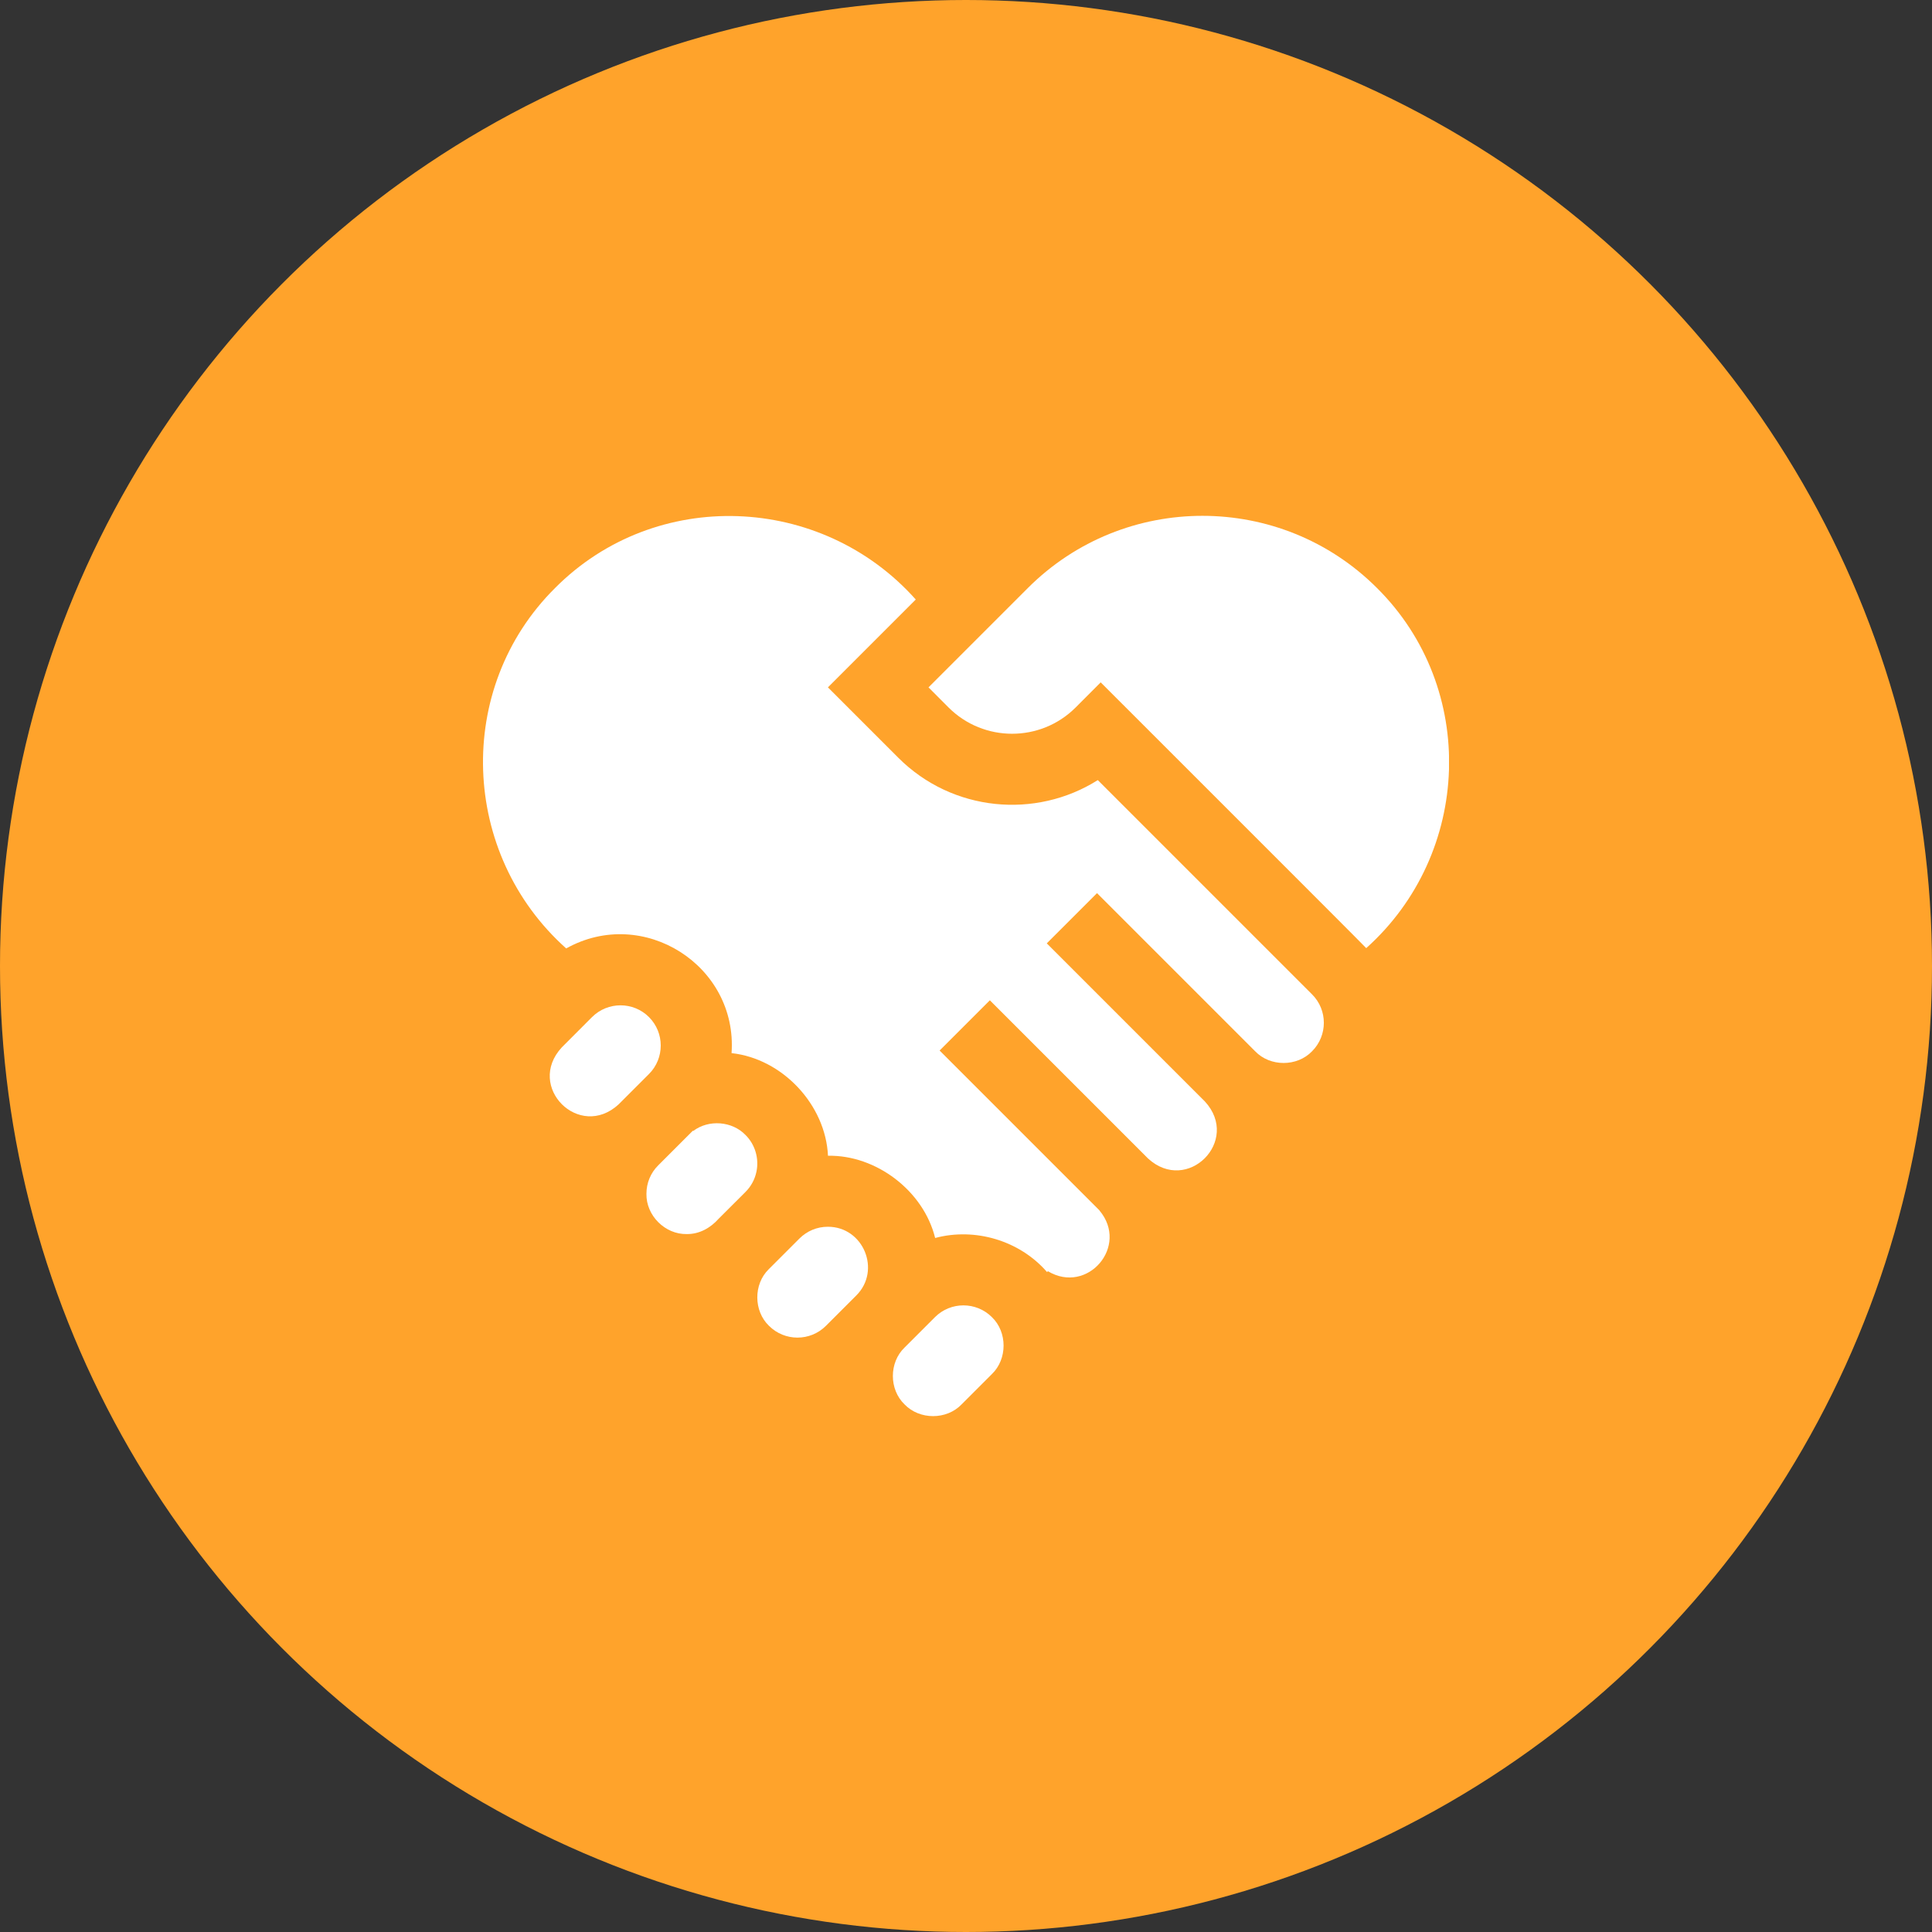 <svg width="32" height="32" viewBox="0 0 32 32" fill="none" xmlns="http://www.w3.org/2000/svg">
<rect x="0" y="0" width="32" height="32" fill="#333333" stroke="none"/>
<circle cx="16" cy="16" r="16" fill="#FFA32B"/>
<g clip-path="url(#clip0_0_268)">
<path d="M12.348 18.799C12.126 18.568 11.737 18.539 11.483 18.732L11.476 18.728L10.902 19.302C10.776 19.427 10.707 19.595 10.707 19.773C10.7 20.132 11.015 20.447 11.374 20.44C11.582 20.443 11.768 20.339 11.904 20.185L12.348 19.742C12.441 19.649 12.503 19.533 12.529 19.407C12.575 19.189 12.507 18.956 12.348 18.799Z" fill="white"/>
<path d="M10.749 16.846C10.489 16.586 10.066 16.587 9.806 16.846C9.746 16.907 9.373 17.28 9.304 17.349C8.704 18 9.595 18.891 10.246 18.292C10.246 18.292 10.682 17.856 10.749 17.789C11.009 17.529 11.009 17.106 10.749 16.846Z" fill="white"/>
<path d="M13.711 20.319C13.533 20.319 13.366 20.389 13.24 20.515L12.737 21.018C12.734 21.02 12.732 21.022 12.73 21.025C12.478 21.274 12.482 21.715 12.737 21.96C12.997 22.22 13.42 22.22 13.68 21.96L14.183 21.457C14.6 21.041 14.3 20.317 13.711 20.319Z" fill="white"/>
<path d="M18.183 12.921C17.154 13.57 15.774 13.446 14.879 12.551L13.713 11.385L15.168 9.93C13.605 8.176 10.857 8.065 9.193 9.74C7.521 11.401 7.628 14.146 9.378 15.709C10.653 14.997 12.22 15.992 12.117 17.443C12.961 17.535 13.675 18.299 13.714 19.143C14.508 19.127 15.296 19.721 15.489 20.505C16.15 20.328 16.89 20.547 17.343 21.07L17.356 21.055C18.012 21.449 18.706 20.64 18.211 20.05L18.212 20.049C18.202 20.039 15.563 17.4 15.563 17.4C15.771 17.193 16.188 16.775 16.395 16.568L19.014 19.187C19.665 19.787 20.556 18.895 19.957 18.244L17.338 15.625C17.546 15.418 17.963 15.001 18.17 14.793C18.759 15.382 20.187 16.81 20.789 17.412C21.037 17.671 21.484 17.671 21.732 17.412C21.992 17.152 21.992 16.729 21.732 16.47L18.183 12.921Z" fill="white"/>
<path d="M22.808 9.74C21.213 8.145 18.619 8.145 17.024 9.74C16.714 10.05 15.672 11.092 15.379 11.385L15.712 11.719C16.292 12.298 17.235 12.298 17.815 11.719L18.231 11.302C18.452 11.526 22.515 15.581 22.629 15.704C24.375 14.14 24.478 11.399 22.808 9.74Z" fill="white"/>
<path d="M16.429 21.816C16.169 21.556 15.746 21.556 15.486 21.816L14.983 22.319C14.724 22.567 14.724 23.014 14.983 23.262C15.232 23.52 15.678 23.52 15.926 23.262L16.429 22.759C16.687 22.511 16.687 22.063 16.429 21.816Z" fill="white"/>
</g>
<defs>
<clipPath id="clip0_0_268">
<rect width="16" height="16" fill="white" transform="translate(8 8)"/>
</clipPath>
</defs>
</svg>
